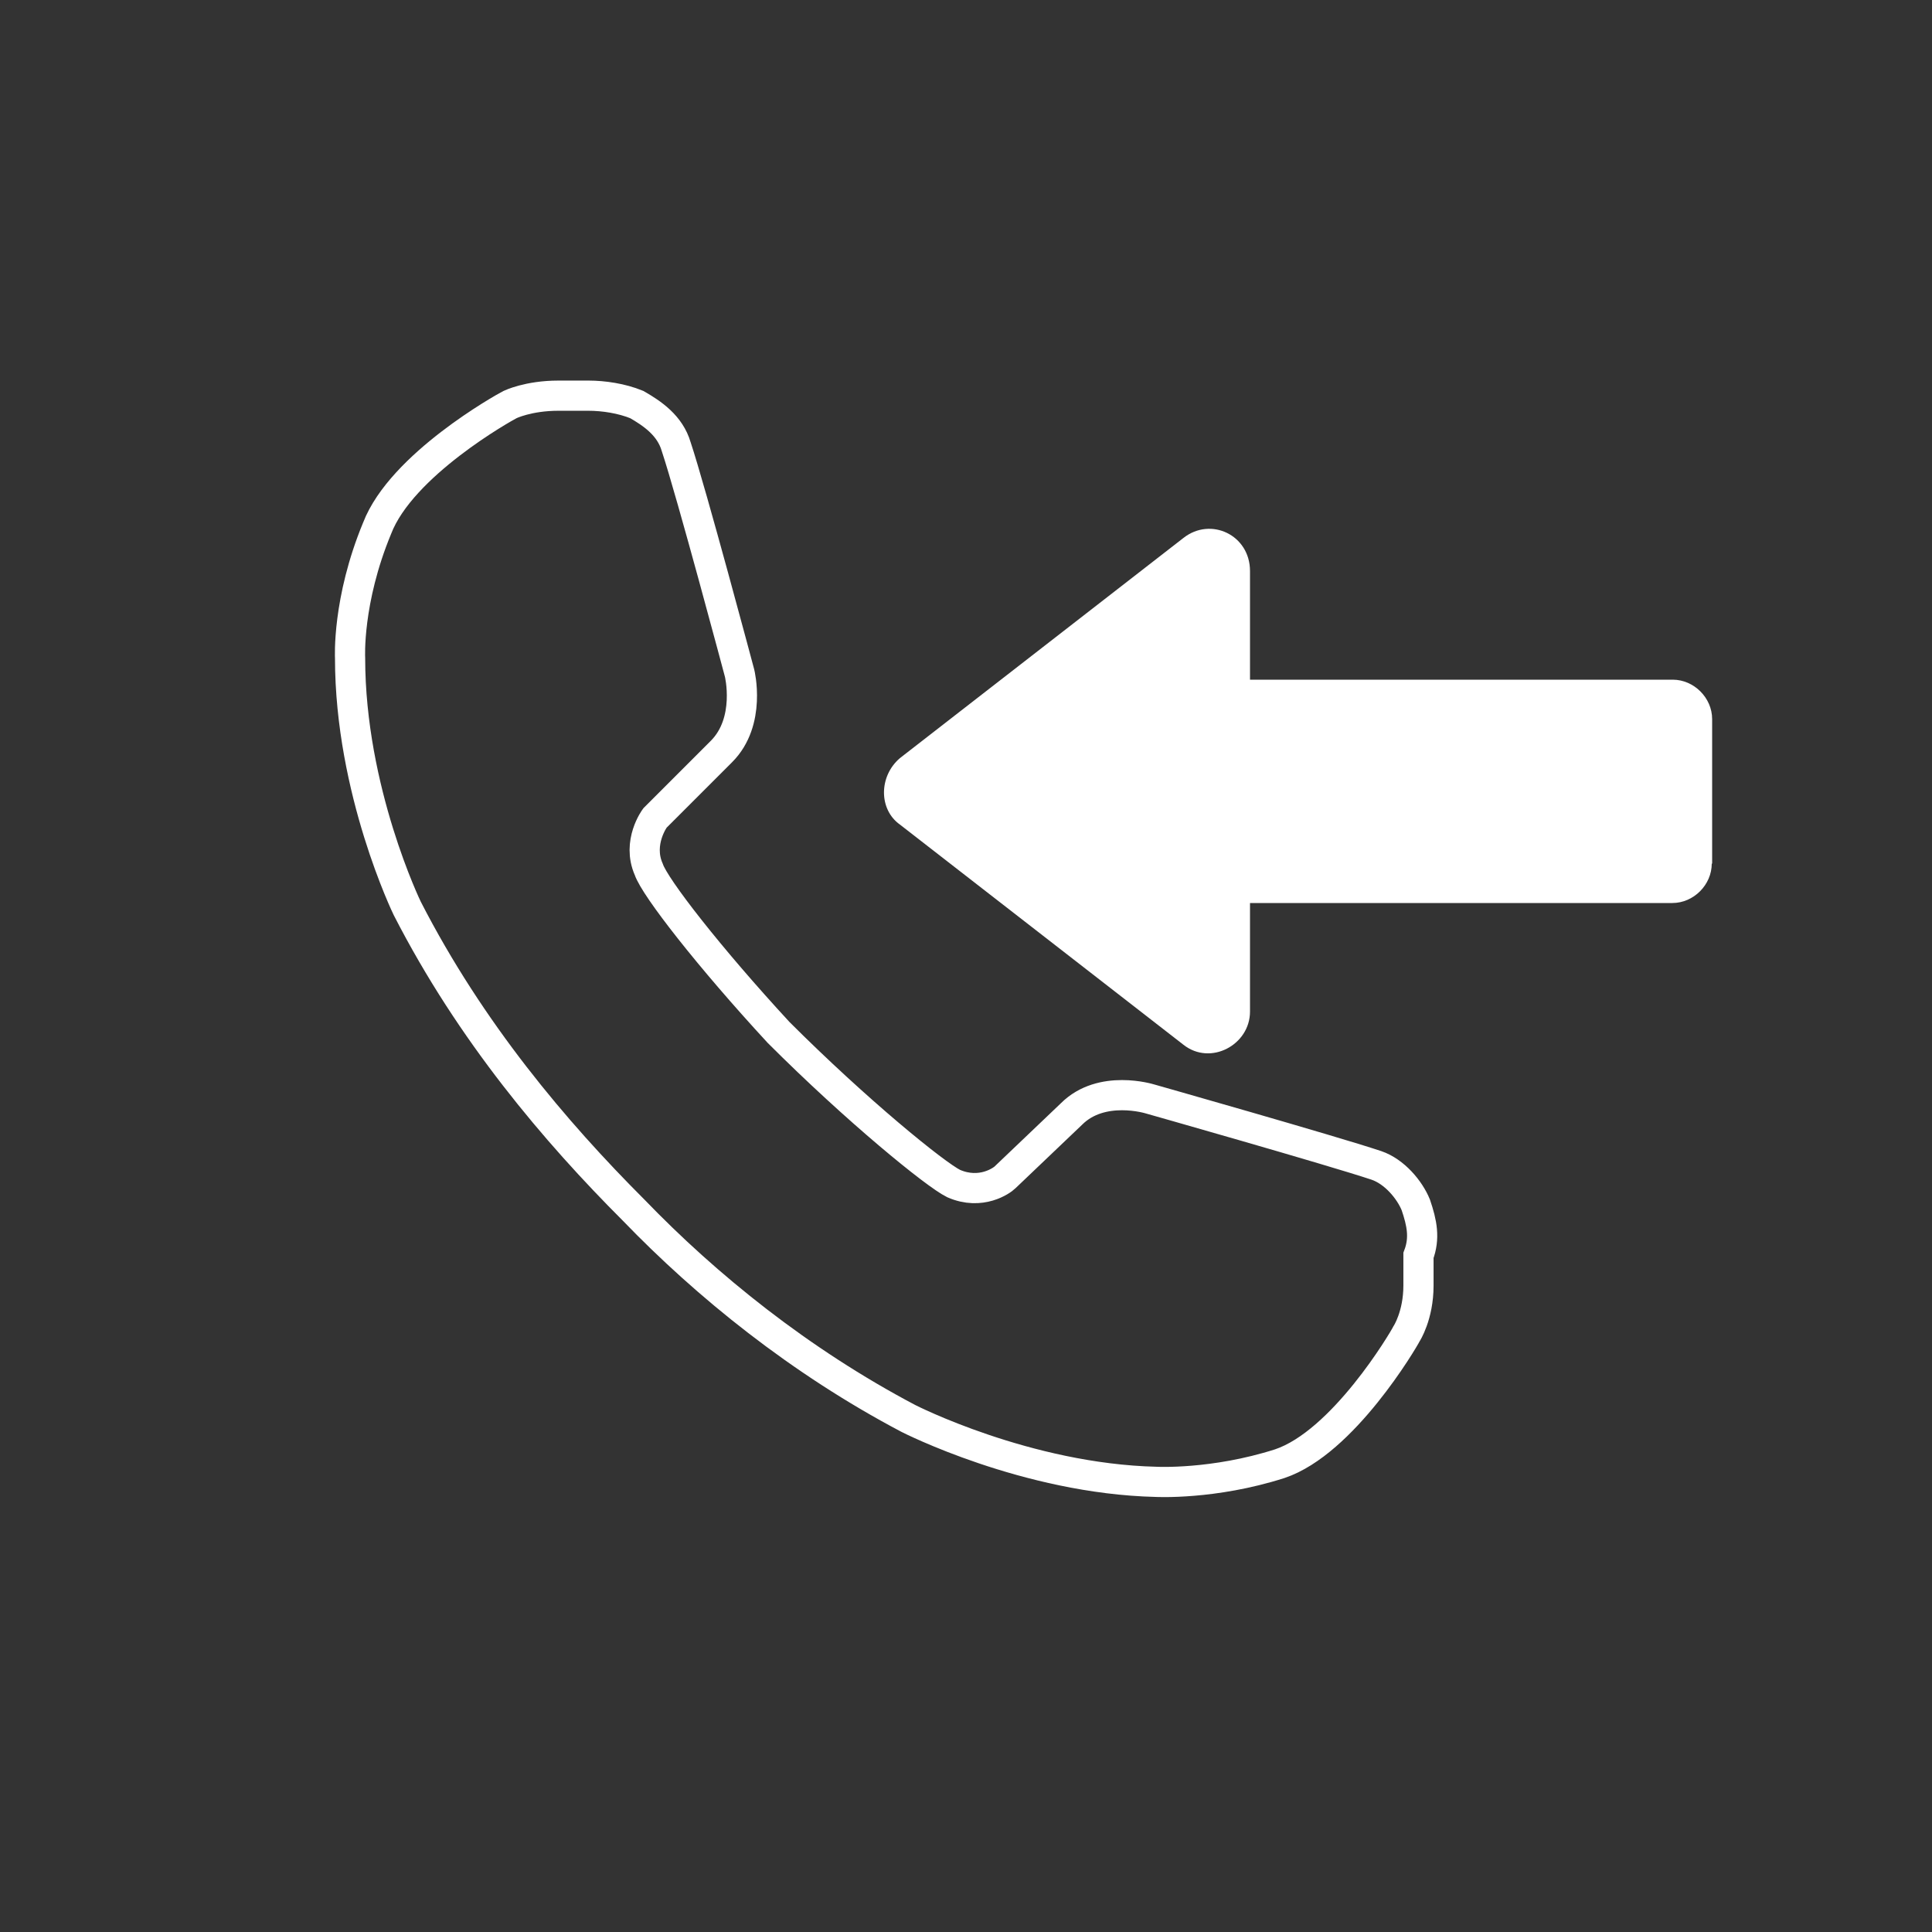 <?xml version="1.0" encoding="UTF-8"?> <!-- Generator: Adobe Illustrator 24.3.0, SVG Export Plug-In . SVG Version: 6.00 Build 0) --> <svg xmlns="http://www.w3.org/2000/svg" xmlns:xlink="http://www.w3.org/1999/xlink" version="1.1" id="Layer_1" x="0px" y="0px" viewBox="0 0 500 500" style="enable-background:new 0 0 500 500;" xml:space="preserve"><rect x="0" y="0" width="500" height="500" fill="#333333" stroke="none"/> <path style="fill:none;stroke:#FFFFFF;stroke-width:7.812;stroke-miterlimit:10;" d="M366.4,311.8c-1.6-3.9-5.5-8.6-10.2-10.2 c-11.7-3.9-58.6-17.2-58.6-17.2s-12.5-3.9-20.3,3.9l-17.2,16.4l0,0c-0.8,0.8-6.2,4.7-13.3,1.6c-4.7-2.3-25-18.8-45.3-39.1 c-18-19.5-32-37.5-33.6-42.2c-3.1-7,1.6-13.3,1.6-13.3l0,0l17.2-17.2c7.8-7.8,4.7-20.3,4.7-20.3s-12.5-46.9-16.4-58.6 c-1.6-5.5-6.2-8.6-10.2-10.9c-3.9-1.6-8.6-2.3-12.5-2.3h-7.8c-7.8,0-12.5,2.3-12.5,2.3c-1.6,0.8-28.1,15.6-34.4,32 c-7.8,18.8-7,33.6-7,33.6c0,34.4,14.8,64.8,14.8,64.8c16.4,32,38.3,57.8,58.6,78.1c18.8,19.5,43,39.1,71.1,53.9 c0,0,30.5,15.6,64.1,16.4c0,0,14.8,0.8,32-4.7c16.4-5.5,32-32,32.8-33.6c0,0,3.1-4.7,3.1-12.5v-7.8 C368.8,320.4,368,316.5,366.4,311.8z"></path> <path style="fill:#FFFFFF;" d="M443,223.5c0,5.5-4.7,10.2-10.2,10.2H323.5v28.1c0,8.6-10.2,14.1-17.2,8.6l-73.4-57 c-5.5-3.9-5.5-12.5,0-17.2l73.4-57c7-5.5,17.2-0.8,17.2,8.6v28.1h109.4c5.5,0,10.2,4.7,10.2,10.2V223.5z"></path> </svg> 